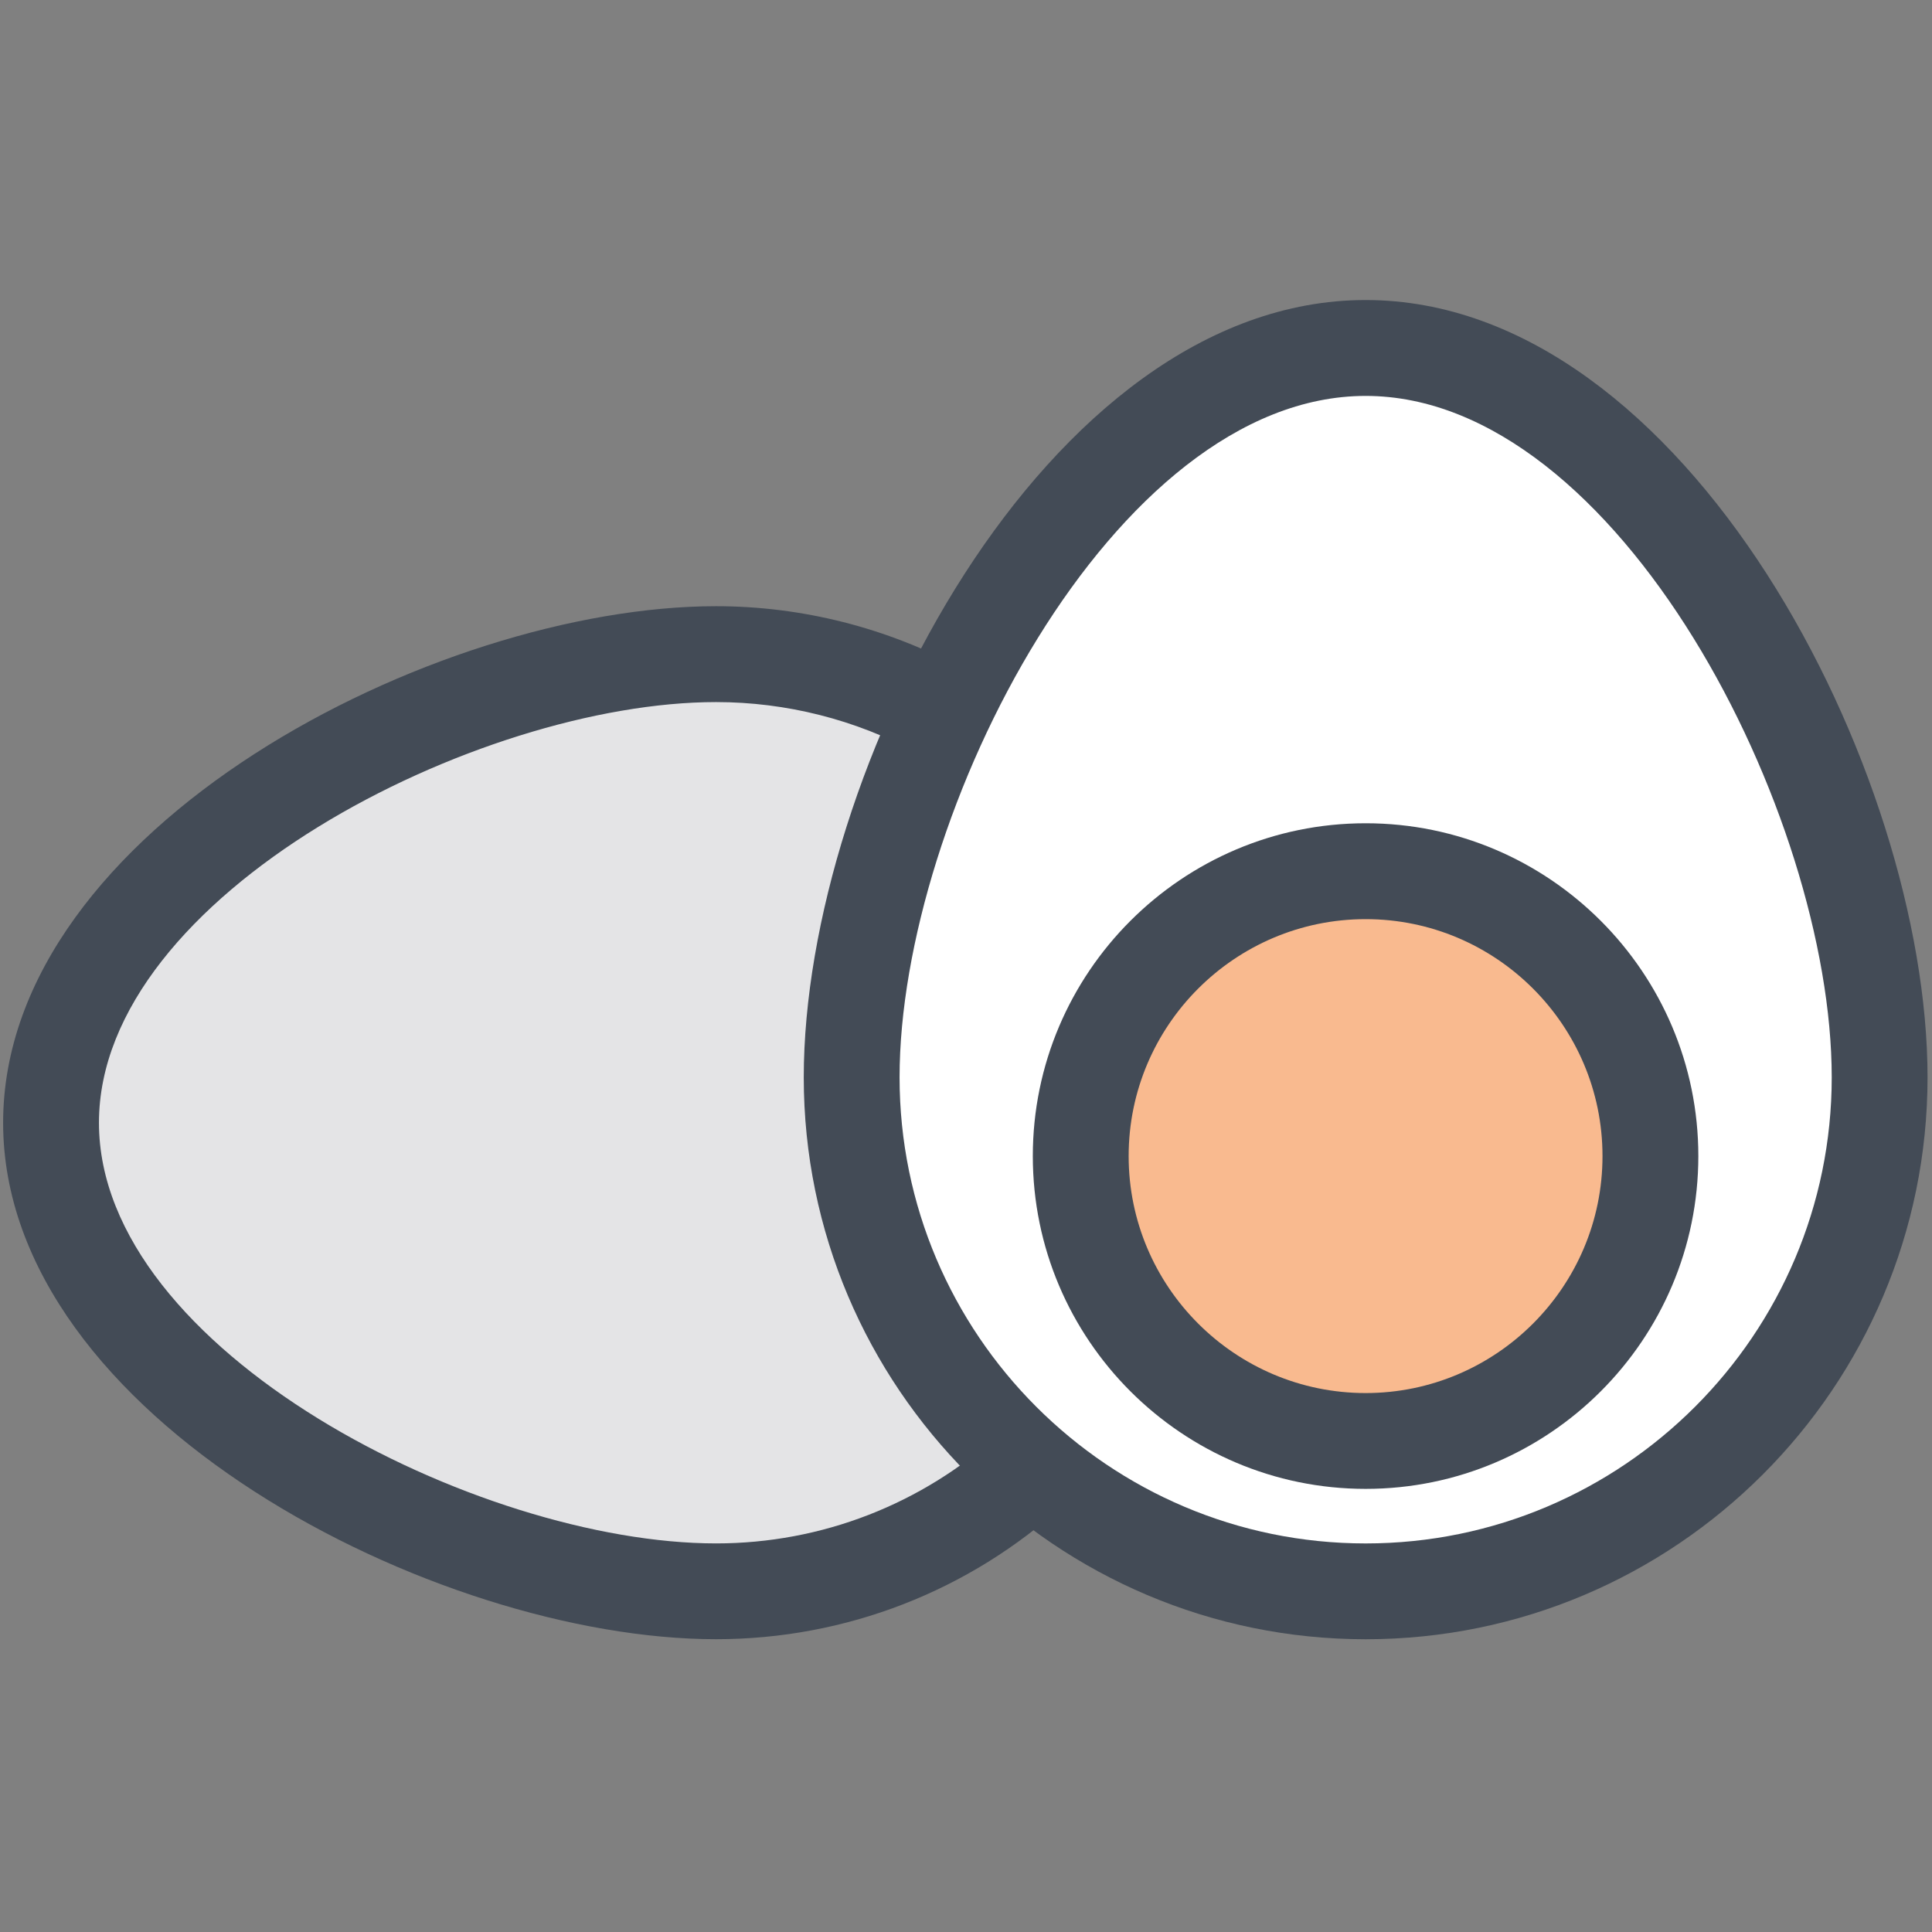 <?xml version="1.0" ?><!DOCTYPE svg  PUBLIC '-//W3C//DTD SVG 1.1//EN'  'http://www.w3.org/Graphics/SVG/1.1/DTD/svg11.dtd'><svg enable-background="new 0 0 91 91" height="91px" id="Layer_1" version="1.1" viewBox="0 0 91 91" width="91px" xml:space="preserve" xmlns="http://www.w3.org/2000/svg" xmlns:xlink="http://www.w3.org/1999/xlink"><rect x="0" y="0" width="91" height="91" fill="#808080" stroke="none"/><g><g><g><g><path d="M48.626,69.17c-3.926,3.592-9.153,5.782-14.896,5.782c-12.193,0-31.326-9.878-31.326-22.068      c0-12.19,19.132-22.072,31.326-22.072c3.81,0,7.392,0.964,10.523,2.663" fill="#E4E4E6"/><path d="M33.729,77.209c-13.209,0-33.582-10.445-33.582-24.325c0-13.883,20.373-24.331,33.582-24.331      c4.047,0,8.057,1.017,11.601,2.937c1.096,0.593,1.502,1.963,0.907,3.06c-0.595,1.096-1.965,1.502-3.059,0.908      c-2.885-1.563-6.152-2.389-9.449-2.389c-11.213,0-29.068,9.068-29.068,19.815c0,10.744,17.855,19.813,29.068,19.813      c4.964,0,9.715-1.846,13.373-5.192c0.92-0.842,2.349-0.777,3.188,0.142c0.842,0.919,0.779,2.346-0.14,3.188      C45.656,74.946,39.825,77.209,33.729,77.209z" fill="#434B56"/></g><g><path d="M40.115,50.743c0-13.365,10.84-34.352,24.209-34.352s24.209,20.986,24.209,34.352      c0,13.369-10.84,24.211-24.209,24.211S40.115,64.112,40.115,50.743z" fill="#FFFFFF"/><path d="M64.324,77.211c-14.594,0-26.466-11.872-26.466-26.468c0-14.401,11.365-36.611,26.466-36.611      c15.101,0,26.466,22.209,26.466,36.611C90.79,65.339,78.918,77.211,64.324,77.211z M64.324,18.648      c-11.906,0-21.953,19.713-21.953,32.095c0,12.105,9.85,21.955,21.953,21.955c12.105,0,21.953-9.85,21.953-21.955      C86.277,38.361,76.229,18.648,64.324,18.648z" fill="#434B56"/></g><g><path d="M77.738,54.453c0,7.408-6.003,13.418-13.414,13.418c-7.413,0-13.42-6.01-13.42-13.418      c0-7.413,6.007-13.417,13.42-13.417C71.735,41.036,77.738,47.04,77.738,54.453z" fill="#F9BA8F"/><path d="M64.324,70.128c-8.645,0-15.677-7.03-15.677-15.675c0-8.644,7.032-15.676,15.677-15.676      c8.642,0,15.67,7.032,15.67,15.676C79.994,63.098,72.966,70.128,64.324,70.128z M64.324,43.293      c-6.154,0-11.163,5.007-11.163,11.16c0,6.154,5.009,11.162,11.163,11.162c6.151,0,11.156-5.008,11.156-11.162      C75.48,48.3,70.476,43.293,64.324,43.293z" fill="#434B56"/></g></g></g></g></svg>